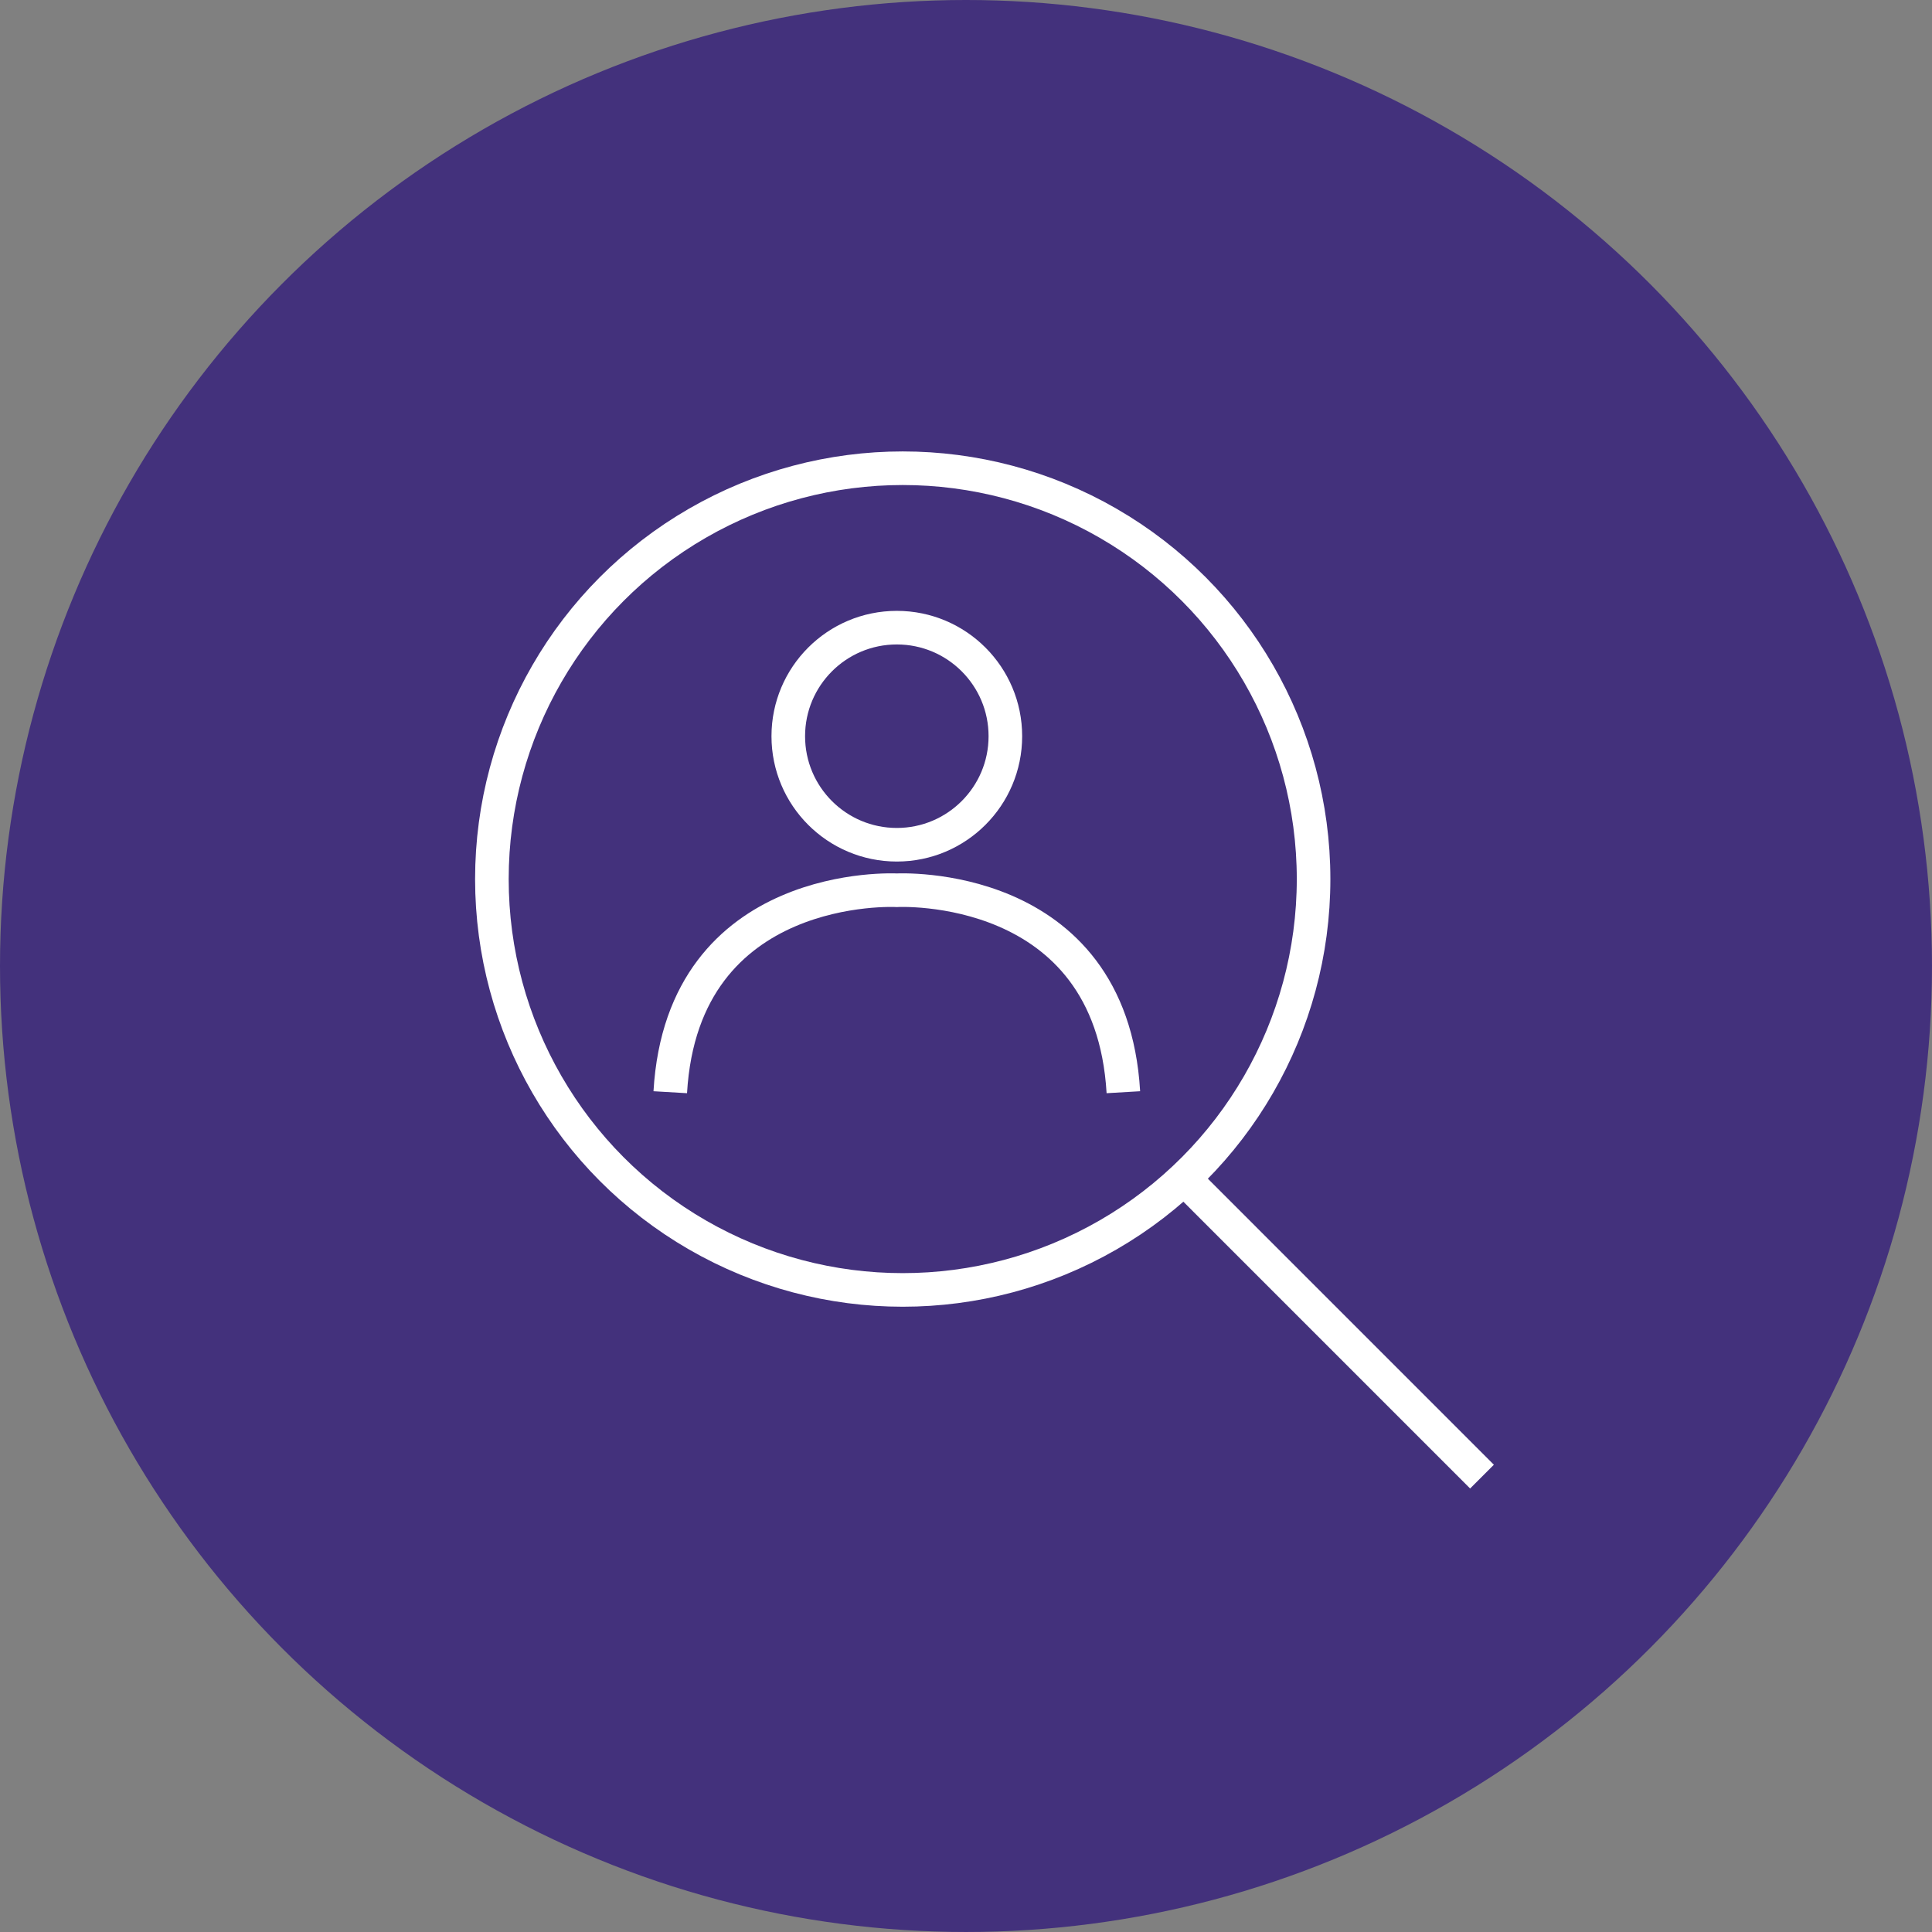 <?xml version="1.0" encoding="utf-8"?>
<!-- Generator: Adobe Illustrator 16.0.0, SVG Export Plug-In . SVG Version: 6.00 Build 0)  -->
<!DOCTYPE svg PUBLIC "-//W3C//DTD SVG 1.1//EN" "http://www.w3.org/Graphics/SVG/1.1/DTD/svg11.dtd">
<svg version="1.1" xmlns="http://www.w3.org/2000/svg" xmlns:xlink="http://www.w3.org/1999/xlink" x="0px" y="0px"
	 width="230.055px" height="230.054px" viewBox="-567.626 742.563 230.055 230.054"
	 enable-background="new -567.626 742.563 230.055 230.054" xml:space="preserve">
<rect x="-567.626" y="742.563" width="230.055" height="230.054" fill="#808080" stroke="none"/>
<g id="Calque_1">
	<circle fill="#43317C" cx="-452.599" cy="857.59" r="115.027"/>
	<circle fill="none" stroke="#FFFFFF" stroke-width="4" stroke-miterlimit="10" cx="-460.132" cy="847.24" r="48.922"/>
	
		<line fill="none" stroke="#FFFFFF" stroke-width="4" stroke-miterlimit="10" x1="-426.253" y1="883.292" x2="-391.155" y2="918.391"/>
	<circle fill="none" stroke="#FFFFFF" stroke-width="4" stroke-miterlimit="10" cx="-460.836" cy="830.227" r="12.925"/>
	<path fill="none" stroke="#FFFFFF" stroke-width="4" stroke-miterlimit="10" d="M-433.86,872.62
		c-1.49-25.448-26.978-24.049-26.978-24.049s-25.485-1.399-26.976,24.049"/>
</g>
<g id="Calque_2">
</g>
</svg>
